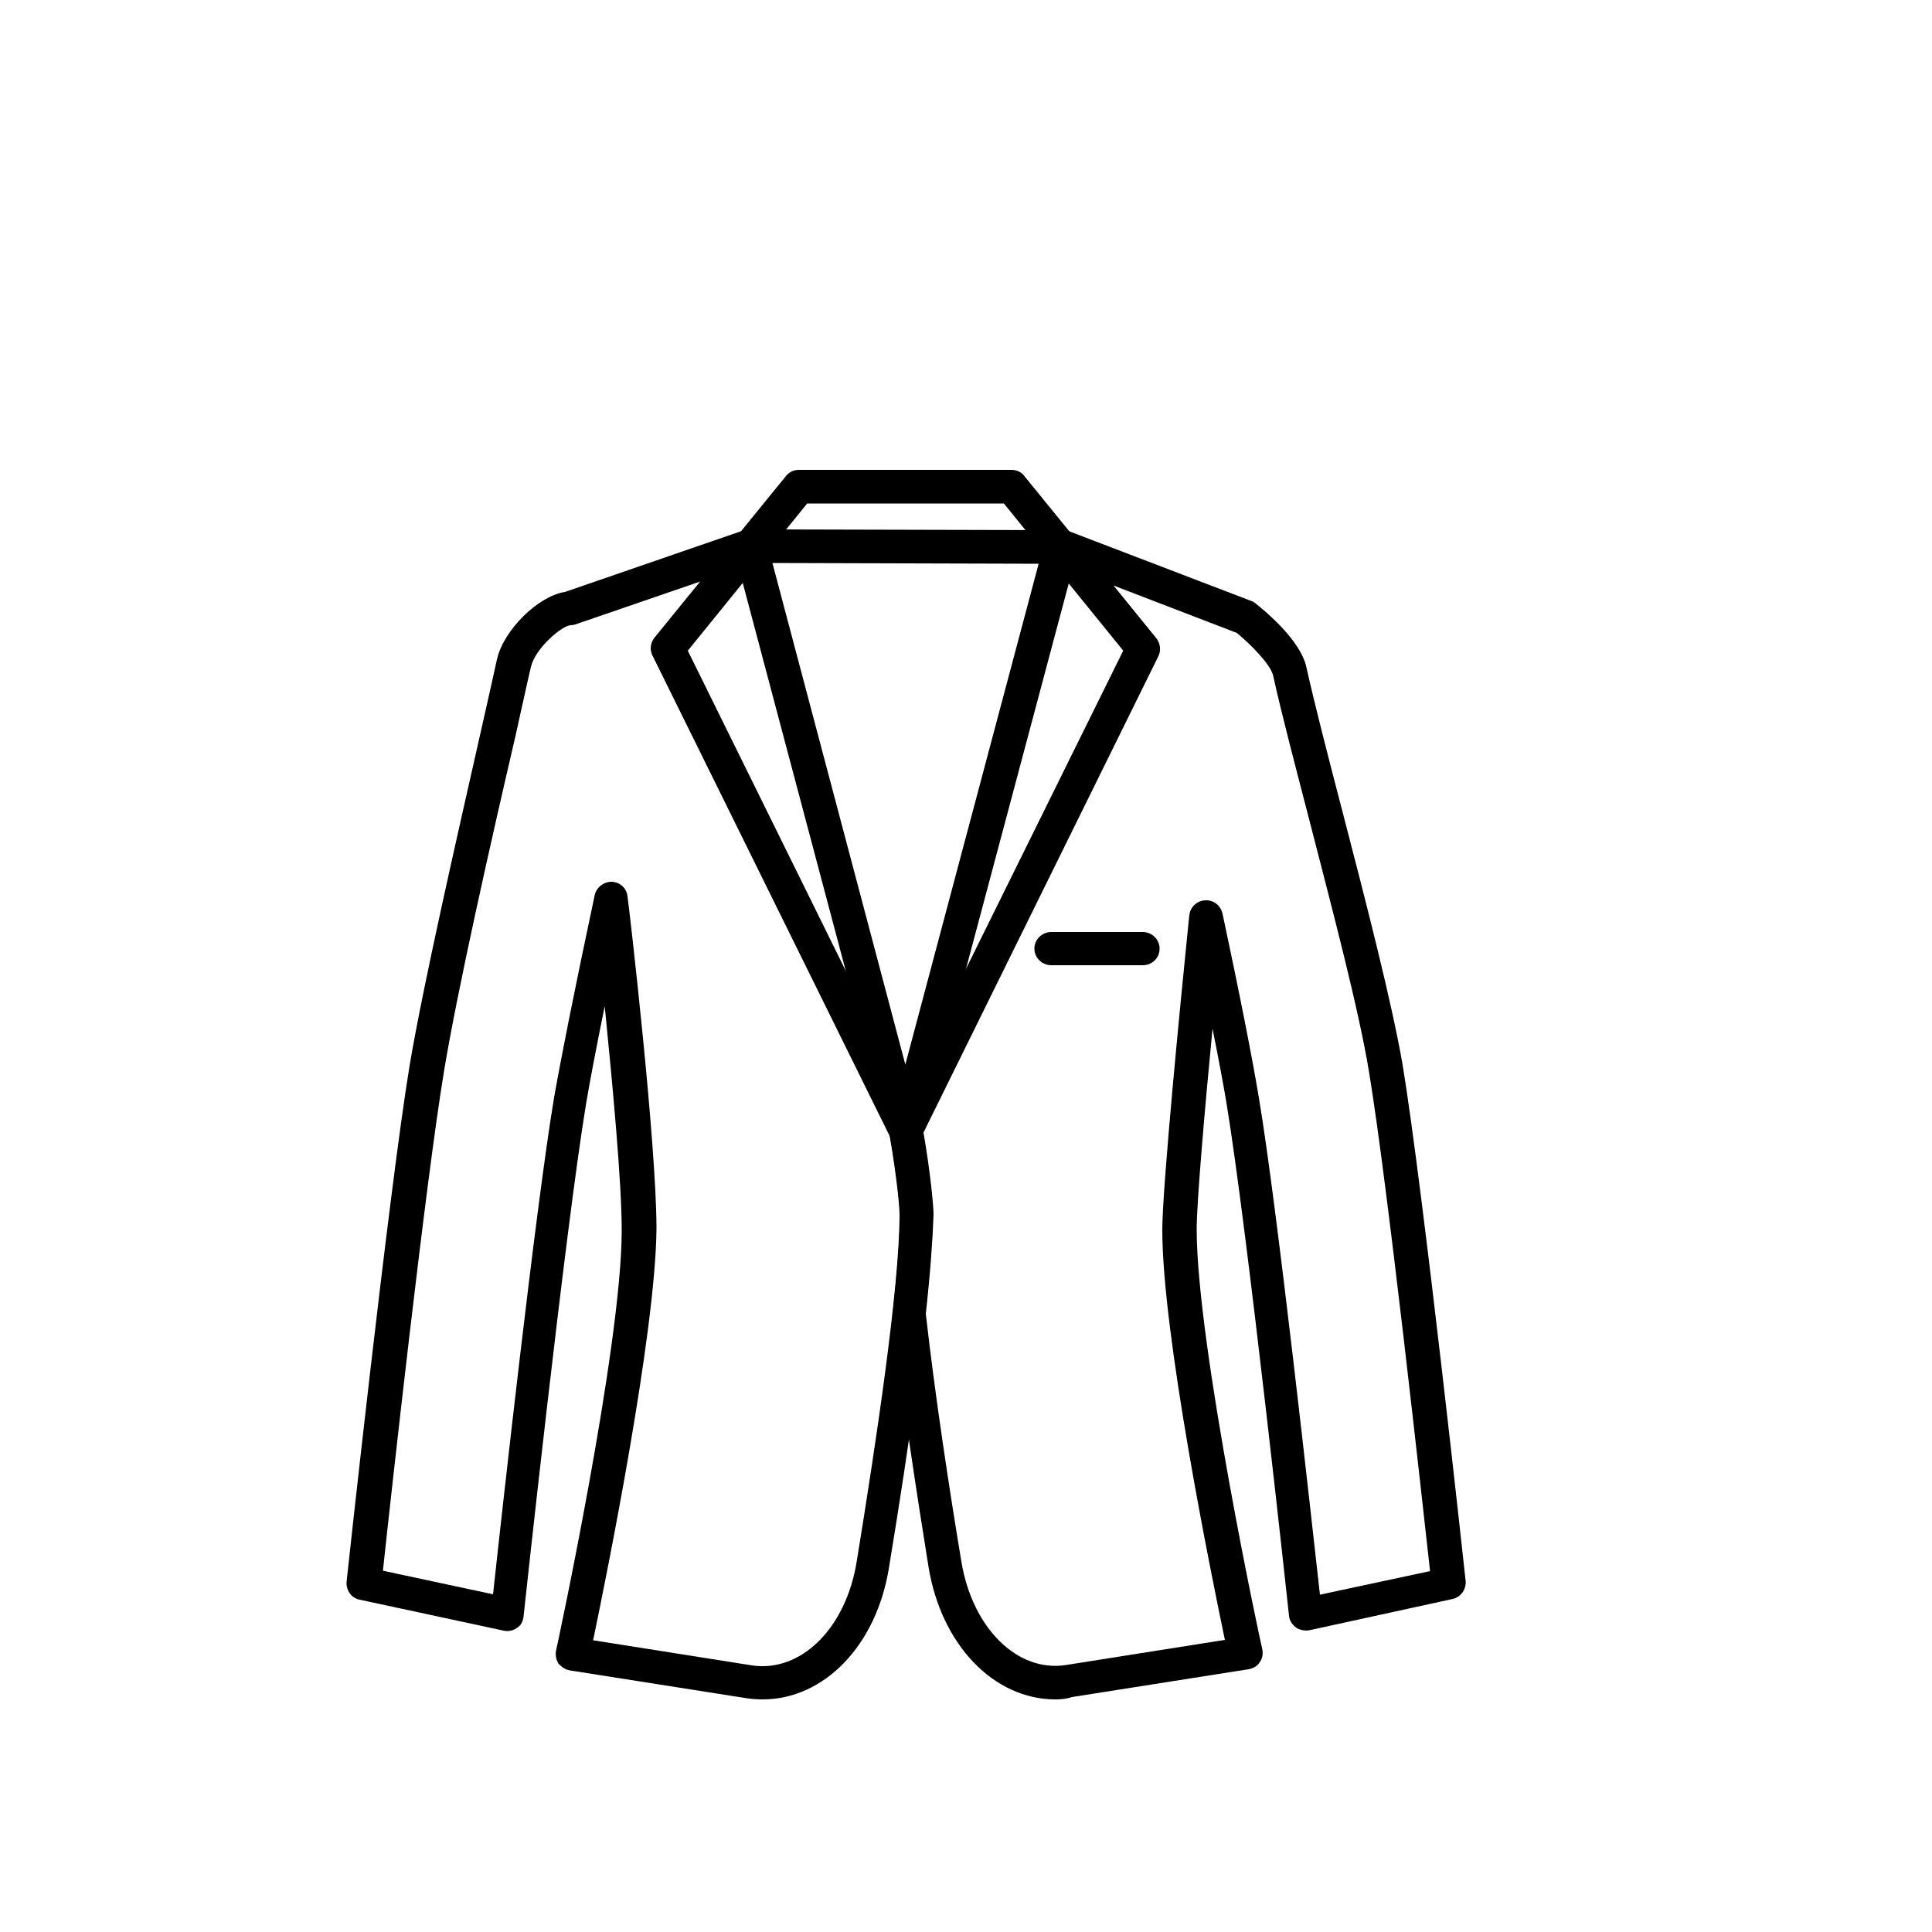 <?xml version="1.0" encoding="utf-8"?>
<!-- Generator: Adobe Illustrator 27.3.1, SVG Export Plug-In . SVG Version: 6.00 Build 0)  -->
<svg version="1.1" id="Layer_1" xmlns="http://www.w3.org/2000/svg" xmlns:xlink="http://www.w3.org/1999/xlink" x="0px" y="0px"
	 viewBox="0 0 50 50" style="enable-background:new 0 0 50 50;" xml:space="preserve">
<style type="text/css">
	.st0{fill:none;}
	.st1{stroke:#000000;stroke-miterlimit:10;}
	.st2{stroke:#000000;stroke-width:0.75;stroke-miterlimit:10;}
	.st3{clip-path:url(#SVGID_00000003098523643565812810000005038957693425837746_);}
	.st4{clip-path:url(#SVGID_00000099628053242300278920000016487819701488005817_);}
	.st5{fill:#FFFFFF;}
	.st6{clip-path:url(#SVGID_00000138550394521357922070000003387666855412213894_);}
	.st7{fill:#231F20;}
	.st8{clip-path:url(#SVGID_00000106108395037055246040000015785018821835889035_);}
	.st9{clip-path:url(#SVGID_00000150790693998875364570000018193323739138362548_);}
	.st10{clip-path:url(#SVGID_00000180329309788936769420000009526803484439516588_);}
	.st11{clip-path:url(#SVGID_00000040559135904296931200000014865769528114524803_);}
	.st12{clip-path:url(#SVGID_00000122685936885886491720000010481384442250449551_);}
	.st13{clip-path:url(#SVGID_00000178163946119398622190000013011149252129706883_);}
	.st14{clip-path:url(#SVGID_00000017515375345407230820000014388676010292148616_);}
	.st15{clip-path:url(#SVGID_00000126292968061319779840000017690151908837014968_);}
	.st16{clip-path:url(#SVGID_00000003065952916105284080000003616952056799842481_);}
	.st17{clip-path:url(#SVGID_00000058570158771039733420000004072409947941742997_);}
	.st18{clip-path:url(#SVGID_00000109726815774047177190000009917029657951720329_);}
	.st19{clip-path:url(#SVGID_00000136369935058707381480000015129499824816863671_);}
	.st20{clip-path:url(#SVGID_00000086688523985619619680000013842845168335561625_);}
	.st21{clip-path:url(#SVGID_00000013889607870444713690000011075093017992617353_);}
	.st22{clip-path:url(#SVGID_00000147185690559923176760000003951846224007681941_);}
	.st23{clip-path:url(#SVGID_00000100384537315172301000000001261395185106246562_);}
	.st24{clip-path:url(#SVGID_00000147904865840840856620000004479112700825441666_);}
	.st25{clip-path:url(#SVGID_00000058575258223801149350000005063326763894336926_);}
	.st26{clip-path:url(#SVGID_00000122711408094593970850000000807142885961850785_);}
	.st27{clip-path:url(#SVGID_00000058562292936670355520000007476618431544527779_);}
	.st28{clip-path:url(#SVGID_00000160891607871565502380000010679981136509232042_);}
	.st29{clip-path:url(#SVGID_00000173143810225749465090000006209918716748686492_);}
	.st30{clip-path:url(#SVGID_00000016762480335484491430000014761912656113739673_);}
	.st31{fill-rule:evenodd;clip-rule:evenodd;}
	.st32{clip-path:url(#SVGID_00000163067834465864851610000018240232901372837565_);}
	.st33{clip-path:url(#SVGID_00000132075738651780835170000014401392484362132369_);}
	.st34{stroke:#000000;stroke-width:0.5;stroke-miterlimit:10;}
	.st35{clip-path:url(#SVGID_00000045580244727642035540000008549722592014534296_);}
	.st36{clip-path:url(#SVGID_00000127736827855277328510000003045777475199137941_);}
	.st37{clip-path:url(#SVGID_00000183228860266231542120000017830789314159373730_);}
	.st38{fill:#1A1A1A;}
	.st39{clip-path:url(#SVGID_00000170276660616872540060000009583165402044500908_);}
	.st40{clip-path:url(#SVGID_00000003823444161975059700000005548313201625151636_);}
	.st41{clip-path:url(#SVGID_00000027578489856222295330000009752996152911742125_);}
	.st42{clip-path:url(#SVGID_00000150062897959070203770000004889678370205866375_);}
	.st43{clip-path:url(#SVGID_00000003813727840081200040000001888535904064105614_);}
	.st44{clip-path:url(#SVGID_00000140701937229322460680000010452964548864003770_);}
	.st45{clip-path:url(#SVGID_00000003077542492530393600000009508682864951026340_);}
	.st46{clip-path:url(#SVGID_00000032607858254976452560000013902471282819896983_);}
	.st47{clip-path:url(#SVGID_00000013160634469687888490000014680281815318428075_);}
	.st48{fill:#F1F1F1;}
	.st49{fill:#E8E8E8;}
	.st50{fill:#FEFEFE;}
	.st51{fill:#CCCCCC;}
	.st52{fill:#B3B3B3;}
	.st53{fill:#E6E6E6;}
	.st54{fill:#EBEBEB;}
	.st55{fill:#EEEEEE;}
	.st56{fill:#F8F8F8;}
	.st57{fill:#FBFBFB;}
	.st58{fill:#383838;}
	.st59{fill:#232323;}
	.st60{fill:#F6F6F6;}
	.st61{fill:#535353;}
	.st62{fill:#0A0A0A;}
	.st63{fill:#F5F5F5;}
	.st64{fill:#818181;}
	.st65{fill:#4A4A4A;}
	.st66{fill:#999999;}
	.st67{fill:url(#SVGID_00000044890133053798861980000007132982115402807688_);}
	.st68{fill:url(#SVGID_00000099659748878512832630000006346952505422763706_);}
	.st69{fill:#0E0E0D;}
	.st70{fill:#333333;}
	.st71{fill:#808080;}
	.st72{fill:url(#SVGID_00000153673631085286308190000000426828005343894972_);}
	.st73{fill:#666666;}
	.st74{fill:url(#SVGID_00000049188578756548508190000015473319987888748451_);}
	.st75{fill:url(#SVGID_00000155143525588587367860000008344062382069585065_);}
	.st76{fill:url(#SVGID_00000164476940789823950470000001887906623120762284_);}
	.st77{fill:url(#SVGID_00000023982582181075810130000012177796380582329774_);}
	.st78{fill:url(#SVGID_00000007391367716193936140000001866350882520659353_);}
	.st79{clip-path:url(#SVGID_00000150824369340489841900000008400989543500580004_);}
	.st80{clip-path:url(#SVGID_00000010281890540186255580000005836970801751705499_);}
	.st81{clip-path:url(#SVGID_00000147217027535884581510000007178956685749930382_);}
	.st82{clip-path:url(#SVGID_00000086682268482296343030000015205129450596339074_);}
	.st83{clip-path:url(#SVGID_00000078022691983152221010000001183362409519317930_);}
	.st84{fill:#241F20;stroke:#000000;stroke-width:0.5;stroke-miterlimit:10;}
	.st85{clip-path:url(#SVGID_00000039832043251861361130000001640646801068594602_);}
	.st86{clip-path:url(#SVGID_00000005225177214800798680000008950698945445054379_);}
	.st87{clip-path:url(#SVGID_00000134946952343567255690000003049114548785630619_);}
	.st88{clip-path:url(#SVGID_00000016060419489801508420000004756832238631088307_);}
	.st89{clip-path:url(#SVGID_00000150800171662522023020000000548657274538235056_);}
	.st90{clip-path:url(#SVGID_00000063631989610389720550000005032912560512581795_);}
	.st91{clip-path:url(#SVGID_00000092437748958673650660000003585866711504970410_);}
	.st92{clip-path:url(#SVGID_00000069394816895262176300000000791414430087277231_);}
	.st93{clip-path:url(#SVGID_00000032627121192673327100000003802241893547110838_);}
	.st94{clip-path:url(#SVGID_00000070825341091304414730000007175657155601854091_);}
	.st95{clip-path:url(#SVGID_00000072977316963937669870000015920099971898571167_);}
	.st96{clip-path:url(#SVGID_00000144325012322749035730000009939556787602036154_);}
	.st97{clip-path:url(#SVGID_00000108989432593416183700000010580183970286448789_);}
	.st98{clip-path:url(#SVGID_00000118366852611429075460000015895618875940123838_);}
	.st99{clip-path:url(#SVGID_00000116958260202778994890000008271309079367924146_);}
	.st100{clip-path:url(#SVGID_00000106826891493694510790000011578554631642433711_);}
	.st101{clip-path:url(#SVGID_00000176017225370057453320000006842439232786126009_);}
	.st102{clip-path:url(#SVGID_00000078019596760705037080000009601312948360039050_);}
	.st103{clip-path:url(#SVGID_00000034808246109802716460000011763077898021815985_);}
	.st104{clip-path:url(#SVGID_00000158023347401892322200000007009249194720119174_);}
	.st105{clip-path:url(#SVGID_00000004512033276454787600000009688323972222406042_);}
	.st106{clip-path:url(#SVGID_00000023977435221688982010000007570850391285219224_);}
	.st107{clip-path:url(#SVGID_00000136392860031324806250000005936999133512208813_);}
	.st108{clip-path:url(#SVGID_00000085943847920970700300000013067498135816417186_);}
	.st109{clip-path:url(#SVGID_00000083778326992116241760000017600776717180299691_);}
	.st110{clip-path:url(#SVGID_00000045581469222551505520000014665290490680547207_);}
	.st111{clip-path:url(#SVGID_00000080895580739757507680000005437232614156716939_);}
	.st112{clip-path:url(#SVGID_00000174580145147193654300000017452938524926888837_);}
	.st113{clip-path:url(#SVGID_00000141455232132581184300000011331485004868906943_);}
	.st114{clip-path:url(#SVGID_00000103255334488799842810000014730183087383002045_);}
	.st115{fill:#FFFFFF;stroke:#000000;stroke-miterlimit:10;}
	.st116{clip-path:url(#SVGID_00000178903383830643905200000014569851065866082749_);}
	.st117{clip-path:url(#SVGID_00000043436502212787265450000008757084658929261985_);}
	.st118{fill:none;stroke:#010101;stroke-miterlimit:10;}
	.st119{fill:#010101;stroke:#000000;stroke-miterlimit:10;}
	.st120{clip-path:url(#SVGID_00000002343129672862355030000015533648689841095068_);}
	.st121{fill:#010101;stroke:#010101;stroke-miterlimit:10;}
	.st122{clip-path:url(#SVGID_00000019678249491769749400000016894261640123459481_);}
	.st123{clip-path:url(#SVGID_00000100381849229586579870000009084769295075247783_);}
	.st124{clip-path:url(#SVGID_00000155109368105921294900000001119818579222342554_);}
	.st125{clip-path:url(#SVGID_00000030446976403756917980000012040374730408430481_);}
	.st126{clip-path:url(#SVGID_00000107572687535167394400000009930779122217074055_);}
	.st127{fill:none;stroke:#000000;stroke-width:3;stroke-miterlimit:10;}
	.st128{clip-path:url(#SVGID_00000049187252583381713370000014869595980784274337_);}
	.st129{clip-path:url(#SVGID_00000180351763898795170570000007433953762386523283_);}
	.st130{clip-path:url(#SVGID_00000029763836761423141620000002970584201795955336_);}
	.st131{clip-path:url(#SVGID_00000050630148649796226660000000859717398791751344_);}
	.st132{fill:#040606;}
	.st133{clip-path:url(#SVGID_00000070108913986761549670000002392108933426218153_);}
	.st134{clip-path:url(#SVGID_00000105386375233404305120000017177416903525808016_);}
	.st135{clip-path:url(#SVGID_00000154424320358401689470000013047788916104327071_);}
	.st136{clip-path:url(#SVGID_00000009552085877738112930000009348434814827876998_);}
	.st137{clip-path:url(#SVGID_00000150089869364929949380000003944828579629428892_);}
	.st138{clip-path:url(#SVGID_00000005980831753909317280000006080010600496820900_);}
	.st139{clip-path:url(#SVGID_00000159440103644893331840000010797361288860710059_);}
	.st140{fill:#FFFFFF;stroke:#000000;stroke-width:1.5;stroke-miterlimit:10;}
	.st141{clip-path:url(#SVGID_00000143591759247950729500000006273660239656719278_);}
	.st142{fill:#BDBCBC;}
	.st143{clip-path:url(#SVGID_00000062194260196379599460000017399766391656436395_);}
	.st144{fill:#2E2A2B;}
	.st145{clip-path:url(#SVGID_00000099664123609714377660000013681060245533501340_);}
	.st146{clip-path:url(#SVGID_00000176032493912638428090000008077905642705314436_);}
	.st147{clip-path:url(#SVGID_00000087378314533375585160000008079989317123335095_);}
	.st148{clip-path:url(#SVGID_00000103247362573551169520000011456564115985933463_);}
	.st149{clip-path:url(#SVGID_00000062910184087550121490000001159201100420822932_);}
	.st150{fill:#272324;}
	.st151{clip-path:url(#SVGID_00000026164588575934827630000005337233362406197686_);}
	.st152{clip-path:url(#SVGID_00000000930621341986178210000006630810078161363384_);}
	.st153{clip-path:url(#SVGID_00000072243067835370116480000010200931361826518937_);}
	.st154{clip-path:url(#SVGID_00000131329868541214832060000015147874309993259170_);}
	.st155{clip-path:url(#SVGID_00000011021442854490141820000016305717295782734268_);}
	.st156{clip-path:url(#SVGID_00000077284974826111057510000017330196091627463866_);}
	.st157{fill:none;stroke:#000000;stroke-width:0.874;stroke-linecap:round;stroke-linejoin:round;stroke-miterlimit:10;}
	.st158{clip-path:url(#SVGID_00000100382186084935433420000002640339799255447425_);}
	.st159{clip-path:url(#SVGID_00000112610252907614642720000008715405484157382797_);}
	.st160{clip-path:url(#SVGID_00000001637251194518997310000000084069056460023725_);}
	.st161{clip-path:url(#SVGID_00000044155821436345661980000005486340965218980783_);}
	.st162{clip-path:url(#SVGID_00000164482468888458581960000004037040717741046665_);}
	.st163{clip-path:url(#SVGID_00000093898732647561525100000008096112702036981155_);}
	.st164{clip-path:url(#SVGID_00000173841993712183844260000008199690725449276055_);}
	.st165{clip-path:url(#SVGID_00000142151959920394741650000000954728823727930773_);}
	.st166{clip-path:url(#SVGID_00000085942561388010464060000013885769856866676389_);}
	.st167{clip-path:url(#SVGID_00000105419357894516083020000010353247551631182992_);}
	.st168{clip-path:url(#SVGID_00000093890988428466788290000012540408593778585256_);}
	.st169{clip-path:url(#SVGID_00000109738820808865097780000017596393801401074830_);}
	.st170{clip-path:url(#SVGID_00000176034885810007089500000018216619454025659802_);}
	.st171{clip-path:url(#SVGID_00000057149975040935301590000013819203470804859279_);}
	.st172{clip-path:url(#SVGID_00000152226438483134860250000017776787628835856808_);}
	.st173{clip-path:url(#SVGID_00000071521415938841227980000016264298370987186346_);}
	.st174{clip-path:url(#SVGID_00000037671552486660689830000011286743302135691956_);}
	.st175{clip-path:url(#SVGID_00000037670502851696198780000002308714218361002389_);}
	.st176{clip-path:url(#SVGID_00000155844877967813071330000017653261608737514151_);}
	.st177{clip-path:url(#SVGID_00000013911297725147247830000008835127883619514764_);}
	.st178{clip-path:url(#SVGID_00000096028145307732905010000001627278469955554739_);}
	.st179{clip-path:url(#SVGID_00000004514915173082677960000002574250660159179136_);}
	.st180{clip-path:url(#SVGID_00000014592858851184438490000014693889575027272068_);}
	.st181{clip-path:url(#SVGID_00000101793188734951290190000007264176593106878081_);}
	.st182{clip-path:url(#SVGID_00000139996128084177199390000011972246035402590885_);}
	.st183{clip-path:url(#SVGID_00000152971327029338284960000010783846502899615164_);}
	.st184{clip-path:url(#SVGID_00000051366923409702608450000014000339802801178272_);}
	.st185{clip-path:url(#SVGID_00000068658008463208307180000008144500236798491013_);}
	.st186{clip-path:url(#SVGID_00000183936850793991834040000017917631691040779454_);}
	.st187{clip-path:url(#SVGID_00000052795619848649327230000003607743486127001266_);}
	.st188{clip-path:url(#SVGID_00000140705268760353754040000003103441582480191133_);}
	.st189{clip-path:url(#SVGID_00000012472776782565764710000018092150934479714232_);}
	.st190{clip-path:url(#SVGID_00000051371111449923421380000017065093043104323231_);}
	.st191{clip-path:url(#SVGID_00000039845328708823966440000007719988521951856300_);}
	.st192{clip-path:url(#SVGID_00000083057644599781226660000000736685634519779746_);}
	.st193{clip-path:url(#SVGID_00000176019333887893851540000017878320157721938877_);}
	.st194{clip-path:url(#SVGID_00000040534342797287833490000007712347485449295493_);}
	.st195{clip-path:url(#SVGID_00000130611206271901357280000014147159077353525146_);}
	.st196{fill:#E5E5E5;}
	.st197{fill:#1D1D1B;}
	.st198{fill:none;stroke:#000000;stroke-miterlimit:10;}
	.st199{fill:#FEFEFE;stroke:#000000;stroke-miterlimit:10;}
	.st200{clip-path:url(#SVGID_00000114035617575194498990000007137148670065575834_);}
	.st201{clip-path:url(#SVGID_00000010296758790017292120000003625329723932933260_);}
	.st202{clip-path:url(#SVGID_00000078015886229992830290000009349706982903601339_);}
	.st203{fill:#231F1F;}
	.st204{fill:#020000;}
	.st205{clip-path:url(#SVGID_00000121268015021998154980000014508407913088298891_);}
	.st206{clip-path:url(#SVGID_00000156587484347554686860000014154523597274849727_);}
	.st207{clip-path:url(#SVGID_00000106127234632091757060000001018628982817210770_);}
	.st208{clip-path:url(#SVGID_00000100350987889797534530000010616477684266005638_);}
	.st209{fill:#050000;}
	.st210{clip-path:url(#SVGID_00000108998901183773301380000002101120172983410564_);}
	.st211{clip-path:url(#SVGID_00000006677125975659933320000000814079201859404952_);}
	.st212{clip-path:url(#SVGID_00000087377281787663808710000017707399657300798896_);}
	.st213{clip-path:url(#SVGID_00000047748077194094084560000001622360170984081551_);}
	.st214{clip-path:url(#SVGID_00000170988988290865185660000006563777020996338076_);}
	.st215{clip-path:url(#SVGID_00000067224750842367027200000017433708653370892943_);}
	.st216{fill:#12100F;}
	.st217{clip-path:url(#SVGID_00000135677089226787116450000002525352764672929162_);}
	.st218{clip-path:url(#SVGID_00000017518432533202497370000003443825758883249341_);}
	.st219{fill:none;stroke:#000000;stroke-width:0.5;stroke-miterlimit:10;}
	.st220{clip-path:url(#SVGID_00000020356839007240324090000000505247910103091090_);}
	.st221{clip-path:url(#SVGID_00000037652328150365318190000005028981210343318421_);}
	.st222{clip-path:url(#SVGID_00000111873154016566120070000017001815496154742187_);}
	.st223{clip-path:url(#SVGID_00000105422838593578707500000013738714972108830875_);}
	.st224{fill:none;stroke:#000000;stroke-width:0.25;stroke-miterlimit:10;}
	.st225{clip-path:url(#SVGID_00000118388617035136812920000014961995287883001216_);}
	.st226{clip-path:url(#SVGID_00000078723030566740053950000011861046082145155725_);}
	.st227{clip-path:url(#SVGID_00000179647993931103746340000005340304299942884748_);}
</style>
<g>
	<g>
		<defs>
			<rect id="SVGID_00000107577760564257472270000011281637368989702075_" x="16.45" y="12.17" width="14.44" height="18.36"/>
		</defs>
		<clipPath id="SVGID_00000087408325562074186980000002805896105282019770_">
			<use xlink:href="#SVGID_00000107577760564257472270000011281637368989702075_"  style="overflow:visible;"/>
		</clipPath>
		<g style="clip-path:url(#SVGID_00000087408325562074186980000002805896105282019770_);">
			<path d="M23.43,29.67c-0.16,0-0.31-0.1-0.39-0.24l-6.15-12.46c-0.08-0.15-0.06-0.33,0.05-0.47l3.4-4.18
				c0.08-0.1,0.2-0.16,0.33-0.16h5.51c0.13,0,0.26,0.06,0.33,0.16l3.4,4.18c0.11,0.13,0.13,0.31,0.06,0.47l-6.15,12.45
				C23.75,29.57,23.59,29.67,23.43,29.67z M17.8,16.84l5.63,11.41l5.64-11.41l-3.09-3.81h-5.09L17.8,16.84z"/>
		</g>
	</g>
	<path d="M23.43,29.67c-0.19,0-0.37-0.13-0.42-0.32L19,14.25c-0.03-0.13-0.01-0.27,0.08-0.38c0.08-0.11,0.2-0.16,0.35-0.17
		l8.02,0.02c0.13,0,0.26,0.06,0.35,0.17c0.09,0.11,0.11,0.25,0.08,0.38l-4.02,15.08C23.8,29.54,23.63,29.67,23.43,29.67z
		 M19.99,14.57l3.44,12.98l3.45-12.96L19.99,14.57z"/>
	<path d="M29.57,24.98h-2.36c-0.24,0-0.44-0.19-0.44-0.43s0.2-0.43,0.44-0.43h2.36c0.24,0,0.44,0.19,0.44,0.43
		S29.82,24.98,29.57,24.98z"/>
	<g>
		<defs>
			<rect id="SVGID_00000181047473227829241170000005969518782183209905_" x="8.9" y="13.38" width="15.68" height="30.6"/>
		</defs>
		<clipPath id="SVGID_00000067232406929794862900000007362781518926938534_">
			<use xlink:href="#SVGID_00000181047473227829241170000005969518782183209905_"  style="overflow:visible;"/>
		</clipPath>
		<g style="clip-path:url(#SVGID_00000067232406929794862900000007362781518926938534_);">
			<path d="M19.74,43.98c-0.14,0-0.28-0.01-0.42-0.03l-4.57-0.72c-0.12-0.02-0.22-0.09-0.3-0.18c-0.06-0.1-0.08-0.22-0.06-0.33
				c0.02-0.08,1.7-7.88,1.7-10.88c0-1.25-0.24-3.8-0.44-5.8c-0.22,1.08-0.38,1.92-0.48,2.51c-0.54,3.25-1.61,13.18-1.62,13.28
				c-0.01,0.12-0.07,0.24-0.17,0.3c-0.1,0.07-0.23,0.1-0.35,0.07L9.31,41.4c-0.22-0.04-0.36-0.25-0.34-0.47
				c0.01-0.1,1.09-10.07,1.63-13.35c0.35-2.09,1.23-5.93,1.86-8.72c0.15-0.67,0.29-1.28,0.4-1.79c0.17-0.77,1.08-1.65,1.76-1.75
				l4.64-1.6c0.19-0.07,0.39,0,0.5,0.16c0.11,0.16,0.11,0.36-0.01,0.51l-1.97,2.44l6.03,12.21c0.02,0.03,0.03,0.07,0.03,0.11
				c0.21,1.13,0.29,2,0.29,2.27c0,1.93-0.61,6.03-1.12,9.13C22.69,42.59,21.32,43.98,19.74,43.98z M15.35,42.45l4.11,0.65
				c1.26,0.19,2.43-0.95,2.71-2.68c0.5-3.07,1.11-7.11,1.11-8.99c0-0.19-0.07-0.98-0.26-2.06L16.9,16.98
				c-0.08-0.15-0.06-0.33,0.05-0.47l1.2-1.47l-3.26,1.12c-0.03,0.01-0.08,0.02-0.12,0.02c-0.23,0.01-0.92,0.6-1.03,1.08
				c-0.12,0.51-0.25,1.12-0.4,1.79c-0.65,2.79-1.51,6.61-1.85,8.68c-0.48,2.89-1.38,11.05-1.58,12.92l2.85,0.61
				c0.22-2.04,1.1-9.99,1.58-12.86c0.18-1.02,0.53-2.79,1.05-5.23c0.04-0.2,0.23-0.35,0.44-0.35c0.22,0.01,0.39,0.17,0.41,0.38
				c0.04,0.26,0.75,6.37,0.75,8.61C16.96,34.54,15.71,40.72,15.35,42.45z"/>
		</g>
	</g>
	<g>
		<defs>
			<rect id="SVGID_00000038393027746025565340000013923946147766739863_" x="22.77" y="13.38" width="15.24" height="30.6"/>
		</defs>
		<clipPath id="SVGID_00000119117708113446539520000001347312842199409581_">
			<use xlink:href="#SVGID_00000038393027746025565340000013923946147766739863_"  style="overflow:visible;"/>
		</clipPath>
		<g style="clip-path:url(#SVGID_00000119117708113446539520000001347312842199409581_);">
			<path d="M27.31,43.98c-1.58,0-2.95-1.4-3.28-3.43c-0.29-1.81-0.7-4.42-0.92-6.51c0-0.03,0-0.06,0-0.1
				c0.12-1.09,0.18-1.94,0.18-2.52c0-0.18-0.08-1.05-0.27-2.11c-0.02-0.08,0-0.18,0.03-0.27l6.03-12.21l-1.96-2.42
				c-0.12-0.15-0.13-0.37-0.01-0.53c0.12-0.16,0.33-0.22,0.51-0.15l4.78,1.83c0.04,0.01,0.07,0.04,0.11,0.07
				c0.19,0.15,1.15,0.93,1.3,1.64c0.22,0.99,0.57,2.34,0.94,3.76c0.6,2.31,1.27,4.91,1.55,6.53c0.54,3.29,1.62,13.25,1.63,13.35
				c0.02,0.22-0.12,0.42-0.33,0.47l-3.71,0.81c-0.12,0.02-0.25,0-0.35-0.07c-0.1-0.08-0.17-0.18-0.18-0.3
				c-0.01-0.1-1.08-10.02-1.62-13.28c-0.08-0.48-0.2-1.12-0.36-1.92c-0.2,2.07-0.41,4.5-0.41,5.19c0,3,1.67,10.79,1.7,10.88
				c0.02,0.12,0,0.24-0.07,0.33c-0.06,0.1-0.17,0.16-0.29,0.18l-4.57,0.72C27.59,43.97,27.45,43.98,27.31,43.98z M23.96,34
				c0.23,2.06,0.62,4.62,0.92,6.41c0.28,1.72,1.45,2.88,2.71,2.68l4.11-0.65c-0.36-1.72-1.62-7.91-1.62-10.61
				c0-1.1,0.48-6,0.69-8.06l0.01-0.08c0.02-0.22,0.2-0.38,0.41-0.39c0.22-0.01,0.4,0.13,0.45,0.35c0.47,2.2,0.78,3.8,0.94,4.76
				c0.48,2.87,1.35,10.82,1.58,12.86l2.85-0.61c-0.21-1.87-1.1-10.02-1.58-12.92c-0.26-1.59-0.94-4.17-1.53-6.46
				c-0.37-1.43-0.73-2.79-0.95-3.79c-0.06-0.29-0.59-0.82-0.94-1.11l-3.2-1.23l1.11,1.37c0.11,0.13,0.13,0.31,0.06,0.46l-6.08,12.33
				c0.18,1.04,0.26,1.9,0.26,2.13C24.14,32.04,24.08,32.9,23.96,34z"/>
		</g>
	</g>
</g>
</svg>

